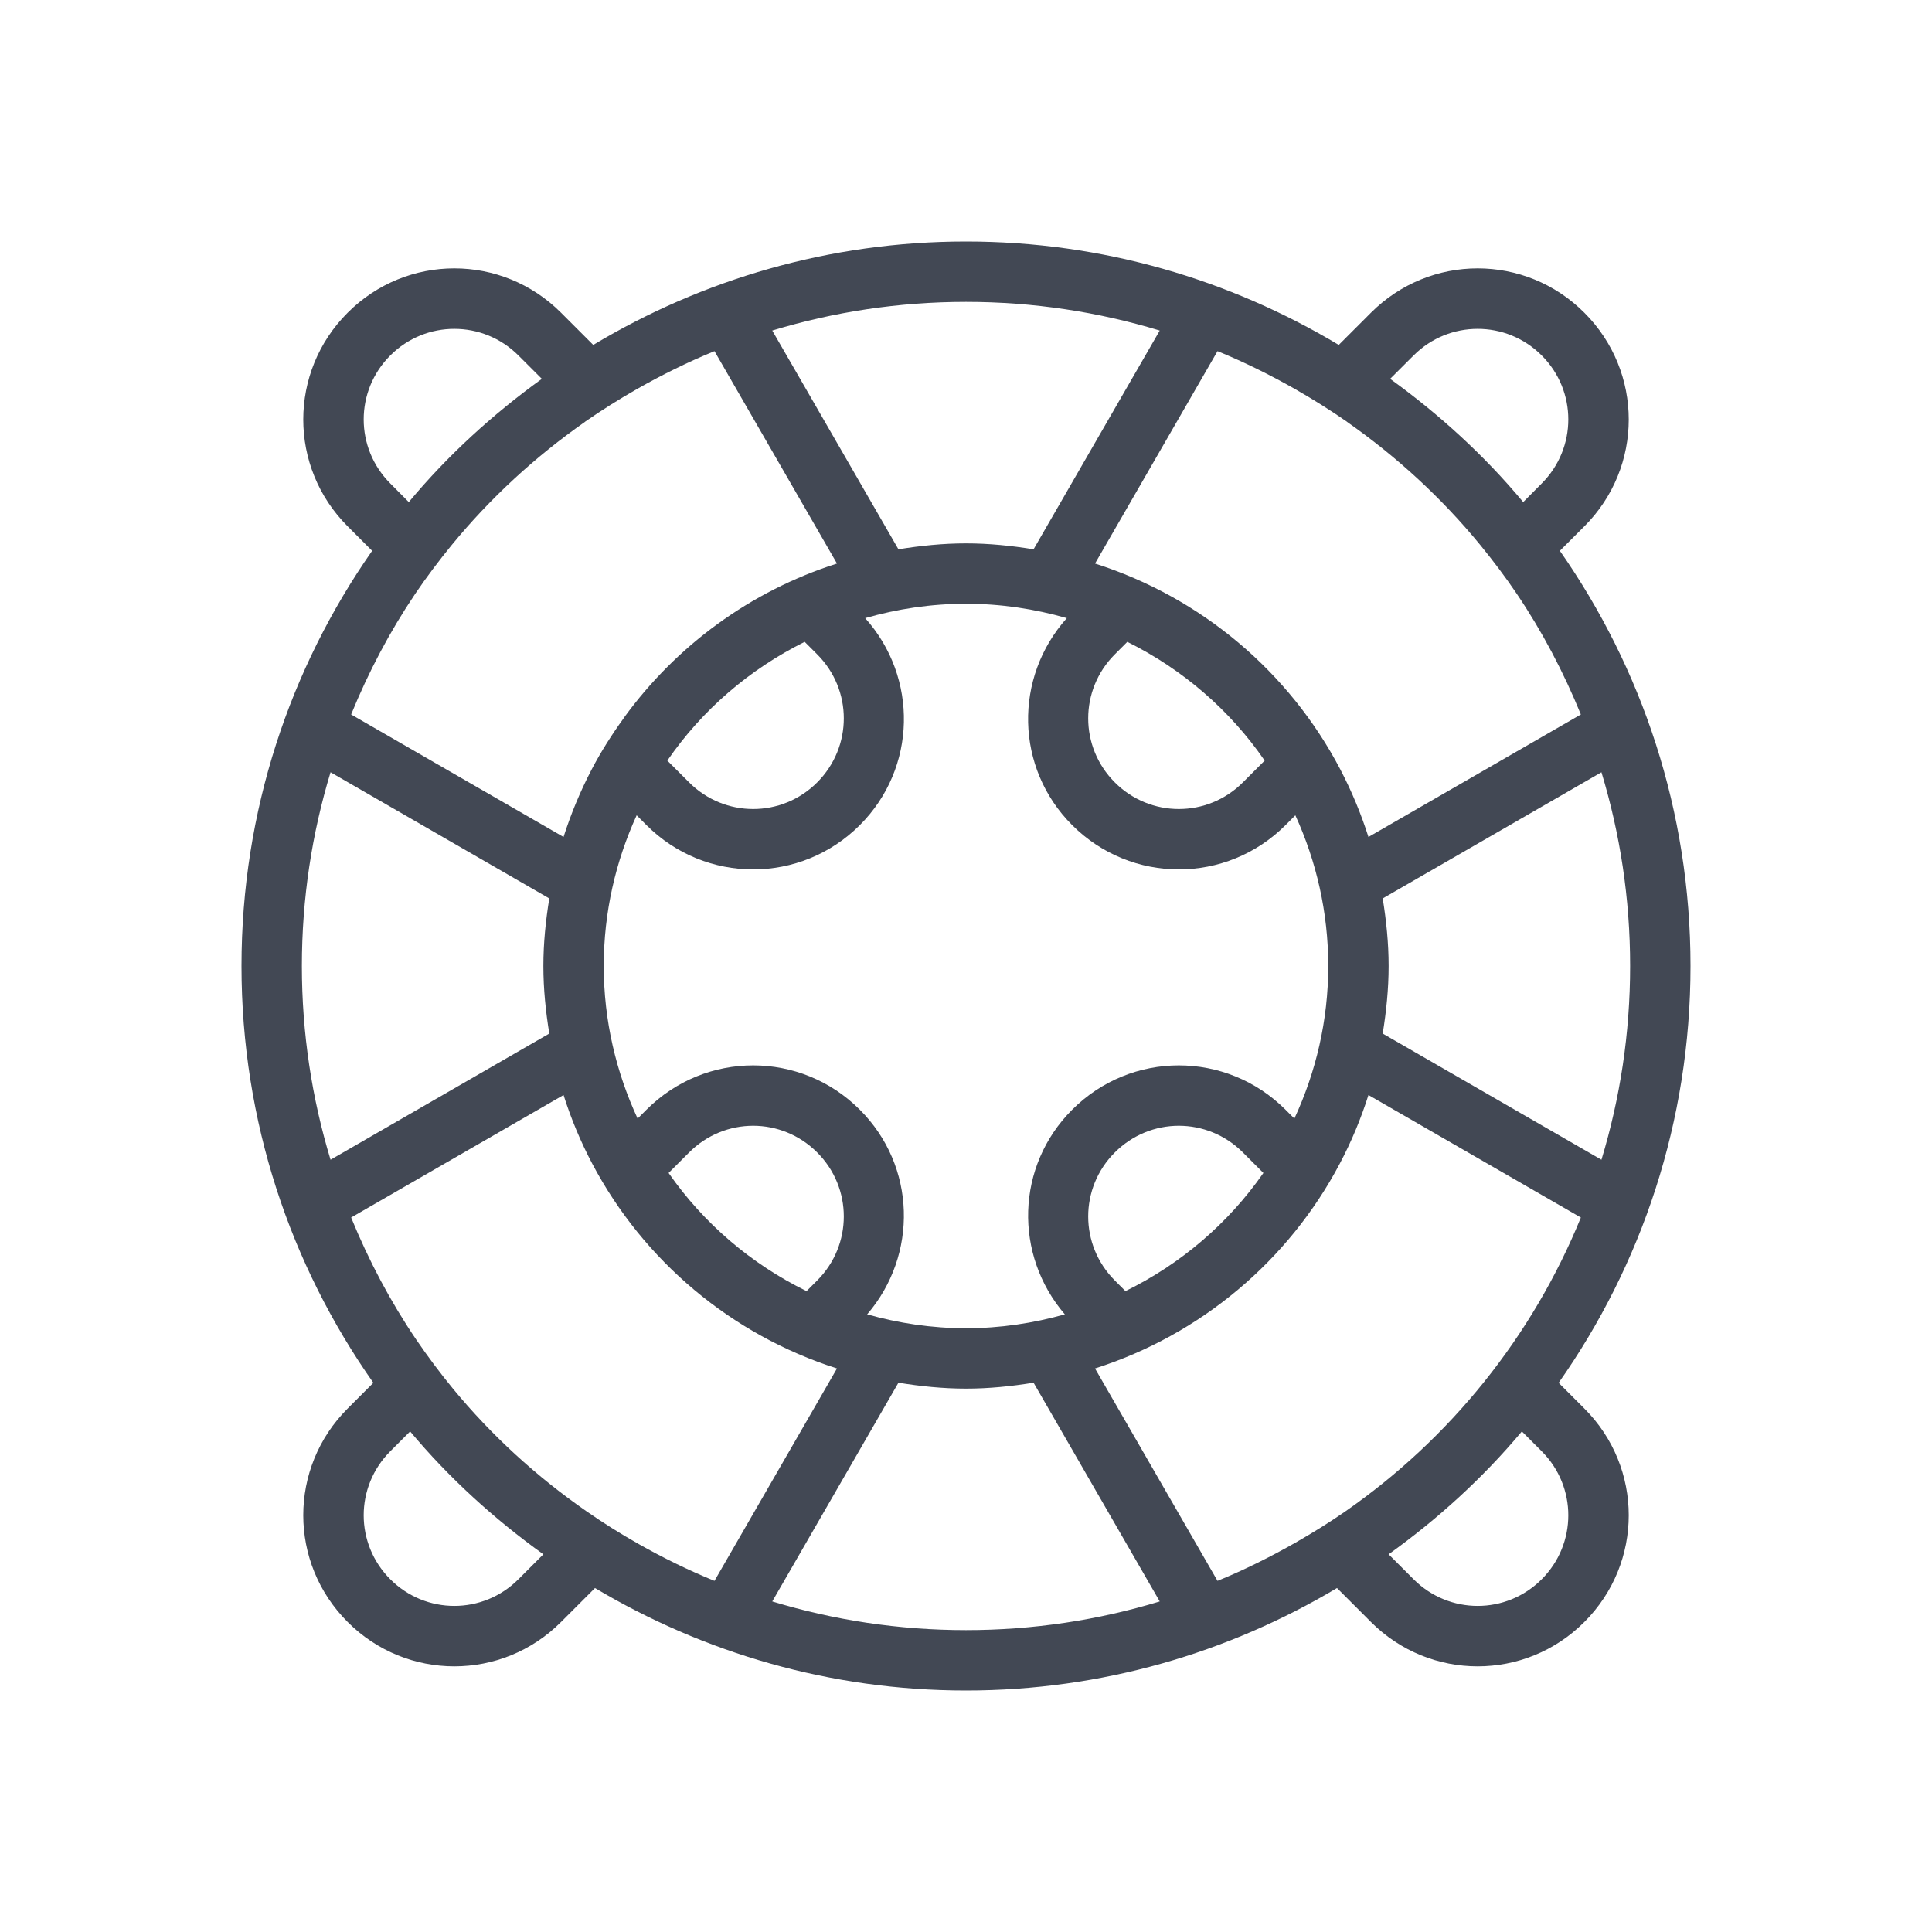 <svg xmlns="http://www.w3.org/2000/svg" xmlns:svg="http://www.w3.org/2000/svg" id="svg2" width="32" height="32" version="1.1" viewBox="0 0 32 32"><defs id="defs4"><clipPath id="clipPath16" clipPathUnits="userSpaceOnUse"><path id="path18" d="m 0,706.465 1490.926,0 L 1490.926,0 0,0 0,706.465 Z"/></clipPath><clipPath id="clipPath24" clipPathUnits="userSpaceOnUse"><path id="path26" d="m 22.195,686.117 1447.735,0 0,-667.19 -1447.735,0 L 22.195,686.117 Z"/></clipPath></defs><g id="layer1" transform="translate(4,-1024.362)"><path id="rect3437" fill="#424854" fill-opacity="1" stroke="none" stroke-dasharray="none" stroke-miterlimit="4" stroke-opacity="1" stroke-width=".1" d="M 16 4 C 13.736 4 11.629 4.632 9.826 5.713 L 9.293 5.18 C 8.803 4.69 8.164 4.445 7.525 4.445 C 6.886 4.445 6.247 4.69 5.758 5.18 C 4.778 6.159 4.778 7.738 5.758 8.717 L 6.164 9.123 C 4.804 11.069 4 13.436 4 16 C 4 18.576 4.812 20.953 6.184 22.904 L 5.758 23.33 C 4.778 24.309 4.778 25.886 5.758 26.865 C 6.737 27.845 8.314 27.845 9.293 26.865 L 9.855 26.303 C 11.653 27.374 13.748 28 16 28 C 18.252 28 20.347 27.374 22.145 26.303 L 22.707 26.865 C 23.686 27.845 25.263 27.845 26.242 26.865 C 27.222 25.886 27.222 24.309 26.242 23.33 L 25.816 22.904 C 27.188 20.953 28 18.576 28 16 C 28 13.436 27.196 11.069 25.836 9.123 L 26.242 8.717 C 27.222 7.738 27.222 6.159 26.242 5.18 C 25.753 4.69 25.114 4.445 24.475 4.445 C 23.836 4.445 23.197 4.69 22.707 5.18 L 22.174 5.713 C 20.371 4.632 18.264 4 16 4 z M 16 5 C 17.118 5 18.194 5.167 19.209 5.475 L 17.119 9.098 C 16.754 9.039 16.382 9 16 9 C 15.618 9 15.246 9.039 14.881 9.098 L 12.791 5.475 C 13.806 5.167 14.882 5 16 5 z M 7.525 5.447 C 7.909 5.447 8.292 5.593 8.586 5.887 L 8.975 6.275 C 8.158 6.865 7.414 7.544 6.771 8.316 L 6.465 8.008 C 5.877 7.42 5.877 6.474 6.465 5.887 C 6.759 5.593 7.142 5.447 7.525 5.447 z M 24.475 5.447 C 24.858 5.447 25.241 5.593 25.535 5.887 C 26.123 6.474 26.123 7.42 25.535 8.008 L 25.229 8.316 C 24.586 7.544 23.842 6.865 23.025 6.275 L 23.414 5.887 C 23.708 5.593 24.091 5.447 24.475 5.447 z M 11.834 5.816 L 13.863 9.334 C 12.43 9.79 11.202 10.694 10.338 11.883 C 10.336 11.886 10.334 11.89 10.332 11.893 C 10.136 12.164 9.955 12.447 9.799 12.746 C 9.797 12.749 9.796 12.751 9.795 12.754 C 9.611 13.107 9.457 13.478 9.334 13.863 L 5.816 11.834 C 6.104 11.129 6.457 10.458 6.877 9.836 C 7.066 9.556 7.269 9.288 7.482 9.027 C 8.119 8.25 8.863 7.566 9.688 6.988 C 9.688 6.988 9.689 6.986 9.689 6.986 C 9.969 6.791 10.257 6.611 10.555 6.441 C 10.966 6.208 11.392 5.997 11.834 5.816 z M 20.166 5.816 C 20.608 5.997 21.034 6.208 21.445 6.441 C 21.743 6.611 22.031 6.791 22.311 6.986 C 22.311 6.986 22.312 6.988 22.312 6.988 C 23.137 7.566 23.881 8.25 24.518 9.027 C 24.731 9.288 24.934 9.556 25.123 9.836 C 25.543 10.458 25.896 11.129 26.184 11.834 L 22.666 13.863 C 22.543 13.478 22.389 13.107 22.205 12.754 C 22.204 12.751 22.203 12.749 22.201 12.746 C 21.356 11.132 19.901 9.896 18.137 9.334 L 20.166 5.816 z M 16 10 C 16.581 10 17.14 10.086 17.67 10.238 C 16.789 11.222 16.812 12.72 17.758 13.666 C 18.737 14.645 20.314 14.645 21.293 13.666 L 21.455 13.504 C 21.802 14.264 22 15.107 22 16 C 22 16.905 21.795 17.759 21.439 18.527 L 21.293 18.381 C 20.803 17.891 20.164 17.646 19.525 17.646 C 18.886 17.646 18.247 17.891 17.758 18.381 C 16.824 19.314 16.791 20.785 17.637 21.77 C 17.116 21.916 16.569 22 16 22 C 15.431 22 14.884 21.916 14.363 21.77 C 15.209 20.785 15.176 19.314 14.242 18.381 C 13.753 17.891 13.114 17.646 12.475 17.646 C 11.836 17.646 11.197 17.891 10.707 18.381 L 10.561 18.527 C 10.205 17.759 10 16.905 10 16 C 10 15.107 10.198 14.264 10.545 13.504 L 10.707 13.666 C 11.686 14.645 13.263 14.645 14.242 13.666 C 15.188 12.72 15.211 11.222 14.33 10.238 C 14.86 10.086 15.419 10 16 10 z M 13.328 10.631 L 13.535 10.838 C 14.123 11.426 14.123 12.371 13.535 12.959 C 12.948 13.547 12.002 13.547 11.414 12.959 L 11.053 12.598 C 11.628 11.761 12.412 11.086 13.328 10.631 z M 18.672 10.631 C 19.588 11.086 20.372 11.761 20.947 12.598 L 20.586 12.959 C 19.998 13.547 19.052 13.547 18.465 12.959 C 17.877 12.371 17.877 11.426 18.465 10.838 L 18.672 10.631 z M 5.475 12.791 L 9.098 14.881 C 9.039 15.246 9 15.618 9 16 C 9 16.382 9.039 16.754 9.098 17.119 L 5.475 19.209 C 5.167 18.194 5 17.118 5 16 C 5 14.882 5.167 13.806 5.475 12.791 z M 26.525 12.791 C 26.833 13.806 27 14.882 27 16 C 27 17.118 26.833 18.194 26.525 19.209 L 22.902 17.119 C 22.961 16.754 23 16.382 23 16 C 23 15.618 22.961 15.246 22.902 14.881 L 26.525 12.791 z M 9.334 18.137 C 9.46 18.534 9.619 18.915 9.811 19.277 C 9.811 19.277 9.812 19.279 9.812 19.279 C 10.66 20.88 12.109 22.107 13.863 22.666 L 11.834 26.184 C 11.402 26.008 10.984 25.803 10.582 25.576 C 10.283 25.407 9.993 25.226 9.713 25.031 C 8.887 24.457 8.14 23.775 7.502 23 C 7.288 22.74 7.086 22.47 6.896 22.191 C 6.468 21.561 6.108 20.881 5.816 20.166 L 9.334 18.137 z M 22.666 18.137 L 26.184 20.166 C 25.377 22.146 24.012 23.832 22.281 25.035 C 22.016 25.219 21.742 25.388 21.461 25.549 C 21.045 25.786 20.614 26.001 20.166 26.184 L 18.137 22.666 C 19.891 22.107 21.342 20.879 22.189 19.277 C 22.381 18.915 22.54 18.534 22.666 18.137 z M 12.475 18.646 C 12.858 18.646 13.241 18.794 13.535 19.088 C 14.123 19.675 14.123 20.621 13.535 21.209 L 13.359 21.385 C 12.44 20.935 11.654 20.261 11.074 19.428 L 11.414 19.088 C 11.708 18.794 12.091 18.646 12.475 18.646 z M 19.525 18.646 C 19.909 18.646 20.292 18.794 20.586 19.088 L 20.926 19.428 C 20.346 20.261 19.56 20.935 18.641 21.385 L 18.465 21.209 C 17.877 20.621 17.877 19.675 18.465 19.088 C 18.759 18.794 19.142 18.646 19.525 18.646 z M 14.881 22.902 C 15.246 22.961 15.618 23 16 23 C 16.382 23 16.754 22.961 17.119 22.902 L 19.209 26.525 C 18.194 26.833 17.118 27 16 27 C 14.882 27 13.806 26.833 12.791 26.525 L 14.881 22.902 z M 6.793 23.709 C 7.438 24.479 8.182 25.157 9 25.744 L 8.586 26.158 C 7.998 26.746 7.052 26.746 6.465 26.158 C 5.877 25.571 5.877 24.625 6.465 24.037 L 6.793 23.709 z M 25.207 23.709 L 25.535 24.037 C 26.123 24.625 26.123 25.571 25.535 26.158 C 24.948 26.746 24.002 26.746 23.414 26.158 L 23 25.744 C 23.818 25.157 24.562 24.479 25.207 23.709 z" opacity="1" transform="translate(-4,1024.362)"/></g></svg>